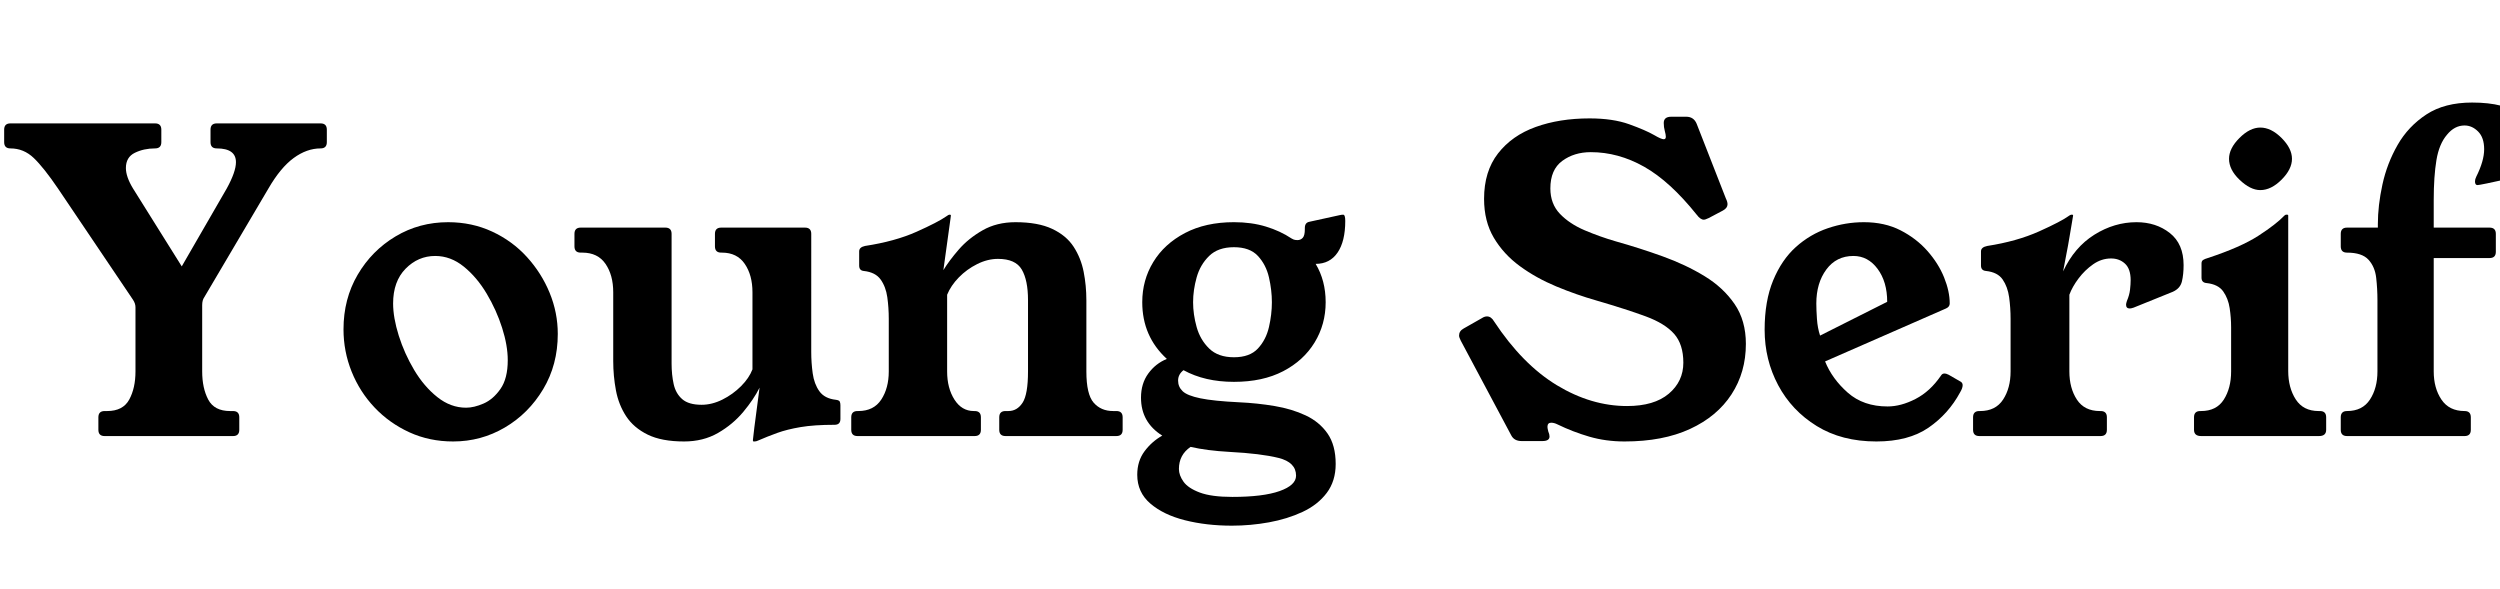 <svg width="95.952" height="22.592" viewBox="0 0 95.952 22.592" xmlns="http://www.w3.org/2000/svg"><path transform="translate(0 16.736) scale(.016 -.016)" d="m769 750q15 0 15-15v-30q0-15-15-15-33 0-64.5-23t-60.5-73l-154-261q-5-7-5-19v-159q0-40 14.5-67.5t52.5-27.5h7q15 0 15-15v-30q0-15-15-15h-308q-15 0-15 15v30q0 15 15 15h6q38 0 53 27.5t15 67.5v154q0 9-6 18l-180 267q-34 50-58 73t-56 23q-15 0-15 15v30q0 15 15 15h347q15 0 15-15v-30q0-15-15-15-27 0-48.5-10.5t-21.5-36.5q0-21 17-49l117-187 108 187q22 40 22 63 0 33-46 33-15 0-15 15v30q0 15 15 15z"/><path transform="translate(12.704 16.736) scale(.016 -.016)" d="m281 513q57 0 105.5-22.5t83.5-61 54.5-86 19.5-98.5q0-74-35-132.5t-92-92-124-33.5q-57 0-105 22t-83.5 59.5-55 86-19.5 101.5q0 73 34 131t91 92 126 34zm43-445q19 0 42 10t40.5 35 17.5 69q0 35-13.5 77.5t-37 82-55 65-68.5 25.5q-41 0-71-30.5t-30-83.5q0-34 13.5-77t37-82.5 55.5-65 69-25.5z"/><path transform="translate(21.888 16.736) scale(.016 -.016)" d="m578 202q0-26 3.5-51.5t16-43 39.5-20.5q8-1 9.5-4.5t1.5-8.5v-33q0-14-14-14-49 0-81.5-5.5t-56-14-46.5-18.5q-4-2-8-2h-2q-2 0-2 3t3.5 30.5 12.5 95.5q-14-28-39-58t-60.5-50.5-81.5-20.5q-54 0-87.5 16.5t-51.5 44-24.5 62-6.5 70.5v165q0 41-18.5 68t-55.5 27h-4q-15 0-15 15v30q0 15 15 15h203q15 0 15-15v-311q0-27 5-49.5t20.5-36 46.5-13.5q25 0 50 12.5t44.5 32 27.5 40.5v185q0 41-18.5 68t-54.5 27h-2q-15 0-15 15v30q0 15 15 15h201q15 0 15-15z"/><path transform="translate(32.432 16.736) scale(.016 -.016)" d="m579 326v-171q0-55 17.5-75t46.5-20h8q15 0 15-15v-30q0-15-15-15h-266q-15 0-15 15v30q0 15 15 15h7q21 0 34 20t13 75v171q0 48-15 73.5t-57 25.5q-25 0-50-12.5t-44-32-28-41.5v-184q0-40 17.5-67.5t46.5-27.5h2q15 0 15-15v-30q0-15-15-15h-281q-15 0-15 15v30q0 15 15 15h2q37 0 55 27.5t18 67.5v126q0 27-3.5 52t-16 42.5-40.5 20.5q-11 1-11 13v34q0 10 14 13 72 11 123.5 34t71.5 37q5 4 8 4h1q2 0 2-2t-1-8l-17-123q14 23 37 49.5t57 46 79 19.5q54 0 88-16t51.5-43 24-60 6.5-68z"/><path transform="translate(43.328 16.736) scale(.016 -.016)" d="m506 530q4 1 8 1 5 0 5-15 0-49-18.5-76t-52.5-27q24-40 24-92 0-53-26.5-96.5t-75.5-69-118-25.5q-70 0-121 28-13-10-13-25t11-25.5 42.5-17 92.5-9.5q44-2 85.5-9t74.5-22.5 52.5-43.5 19.5-73q0-41-21.5-69.5t-58-45.5-80.5-25-89-8q-61 0-112.5 13t-83 40-31.5 69q0 33 17.5 56.5t42.5 37.5q-51 32-51 91 0 34 17.5 58t44.5 35q-59 54-59 136 0 53 26.5 96.5t76 69.5 117.5 26q42 0 76.5-10.5t61.5-28.5q5-3 8.5-3.5t5.5-0.5q8 0 13 5.5t5 20.5v3q0 13 11 15zm-254-77q-38 0-59.5-21t-30-51.5-8.5-59.5 8.5-59.5 30-51.5 59.5-21 57.5 21 26.5 51.5 7 59.5-7 59.5-26.5 51.5-57.5 21zm-4-599q74 0 113.5 14t39.5 37q0 32-42 42.5t-118 14.5q-54 3-93 12-28-19-28-53 0-15 11-30.5t39-26 78-10.5z"/><path transform="translate(55.68 16.736) scale(.016 -.016)" d="m619 523q-3-1-6-2.5t-6-1.5q-8 0-17 12-64 80-126 115t-128 35q-40 0-68.5-21t-28.5-66q0-37 23-61t59.5-39.5 74.5-26.5q57-16 112.5-36t100.5-47.5 72-67 27-95.5q0-68-34.5-121t-99.5-83-157-30q-45 0-84.5 11.5t-76.5 29.5q-8 4-15 4-9 0-9-10 0-3 2-11 3-7 3-12 0-11-17-11h-50q-18 0-25 14l-121 227q-4 8-4 12 0 11 11 17l44 25q3 2 6 3t6 1q10 0 17-12 68-103 150.5-153t168.5-50q65 0 100 29.5t35 74.5q0 44-22 69t-68 42-118 38q-49 14-97 34t-87 48.5-62.5 68-23.5 93.5q0 66 33.5 109t90.5 63.5 129 20.5q56 0 95-14t60-26q17-10 23-10 5 0 5 6 0 5-2.5 14t-2.5 19q0 15 18 15h36q18 0 25-17l70-179q2-4 3-7.5t1-6.5q0-9-11-15z"/><path transform="translate(67.248 16.736) scale(.016 -.016)" d="m175 179q17-42 54.5-75t95.5-33q32 0 67 18t61 56q3 5 8 5t10.5-3 29.5-17q4-3 4-8 0-7-6-17-28-52-76-85t-125-33q-83 0-143 37t-92.5 98-32.5 133q0 69 20.5 118.5t54.5 80 76.5 45 86.5 14.5q50 0 88-19.5t64.5-49.5 40-63.5 13.5-62.5q0-8-9-12zm149 143q0 48-23 79t-58 31q-41 0-65-32.5t-24-81.5q0-15 1.5-37t7.5-40z"/><path transform="translate(75.488 16.736) scale(.016 -.016)" d="m231 395q27 58 75 88t101 30q47 0 80-26t33-77q0-22-4-39t-22-25l-94-38q-6-2-9-2-9 0-9 9 0 3 2 9 6 14 7.5 27t1.5 23q0 27-13.5 39.5t-33.5 12.5q-23 0-43-14t-35-34-22-39v-184q0-40 18-67.5t55-27.5h2q15 0 15-15v-30q0-15-15-15h-291q-15 0-15 15v30q0 15 15 15h2q37 0 55 27.5t18 67.5v126q0 27-3.5 52t-15.5 42.5-40 20.5q-12 1-12 13v34q0 10 15 13 71 11 124.5 35t72.5 38q3 2 5 2h2q2 0 2-2 0-1-2.5-15t-6-35.5-8-44-7.5-39.5z"/><path transform="translate(83.968 16.736) scale(.016 -.016)" d="m317 60q15 0 15-15v-30q0-15-17-15h-283q-17 0-17 15v30q0 15 15 15h2q37 0 54.5 27.5t17.5 67.5v106q0 23-3.5 46t-15.5 40-40 20q-12 1-12 13v34q0 6 4 8.5t11 4.5q79 26 121.5 53.5t62.5 48.5q2 2 4 2h3q2 0 2-2v-373q0-40 18-68t55-28zm-143 680q26 0 51-25t25-50-25-50-51-25q-24 0-50 25-25 24-25 50 0 25 25 50t50 25z"/><path transform="translate(89.52 16.736) scale(.016 -.016)" d="m109 508q0 45 11 95.5t36.5 95 69 73 109.5 28.5q80 0 118.5-30.5t38.5-75.5q0-26-10-50-3-7-8.5-12t-16.5-7q-18-4-42.5-9.5t-44-9.5-22.5-4q-6 0-6 9 0 5 3 11 19 38 19 66t-14.5 42.5-32.5 14.5q-24 0-42-22-19-22-25.5-61t-6.5-96v-66h134q15 0 15-15v-43q0-15-15-15h-134v-272q0-40 18.5-67.5t55.5-27.5q15 0 15-15v-30q0-15-15-15h-282q-15 0-15 15v30q0 15 15 15 37 0 55 27.5t18 67.5v171q0 27-3 53.5t-18.5 43.5-51.5 17q-15 0-15 15v30q0 15 15 15h74z"/></svg>